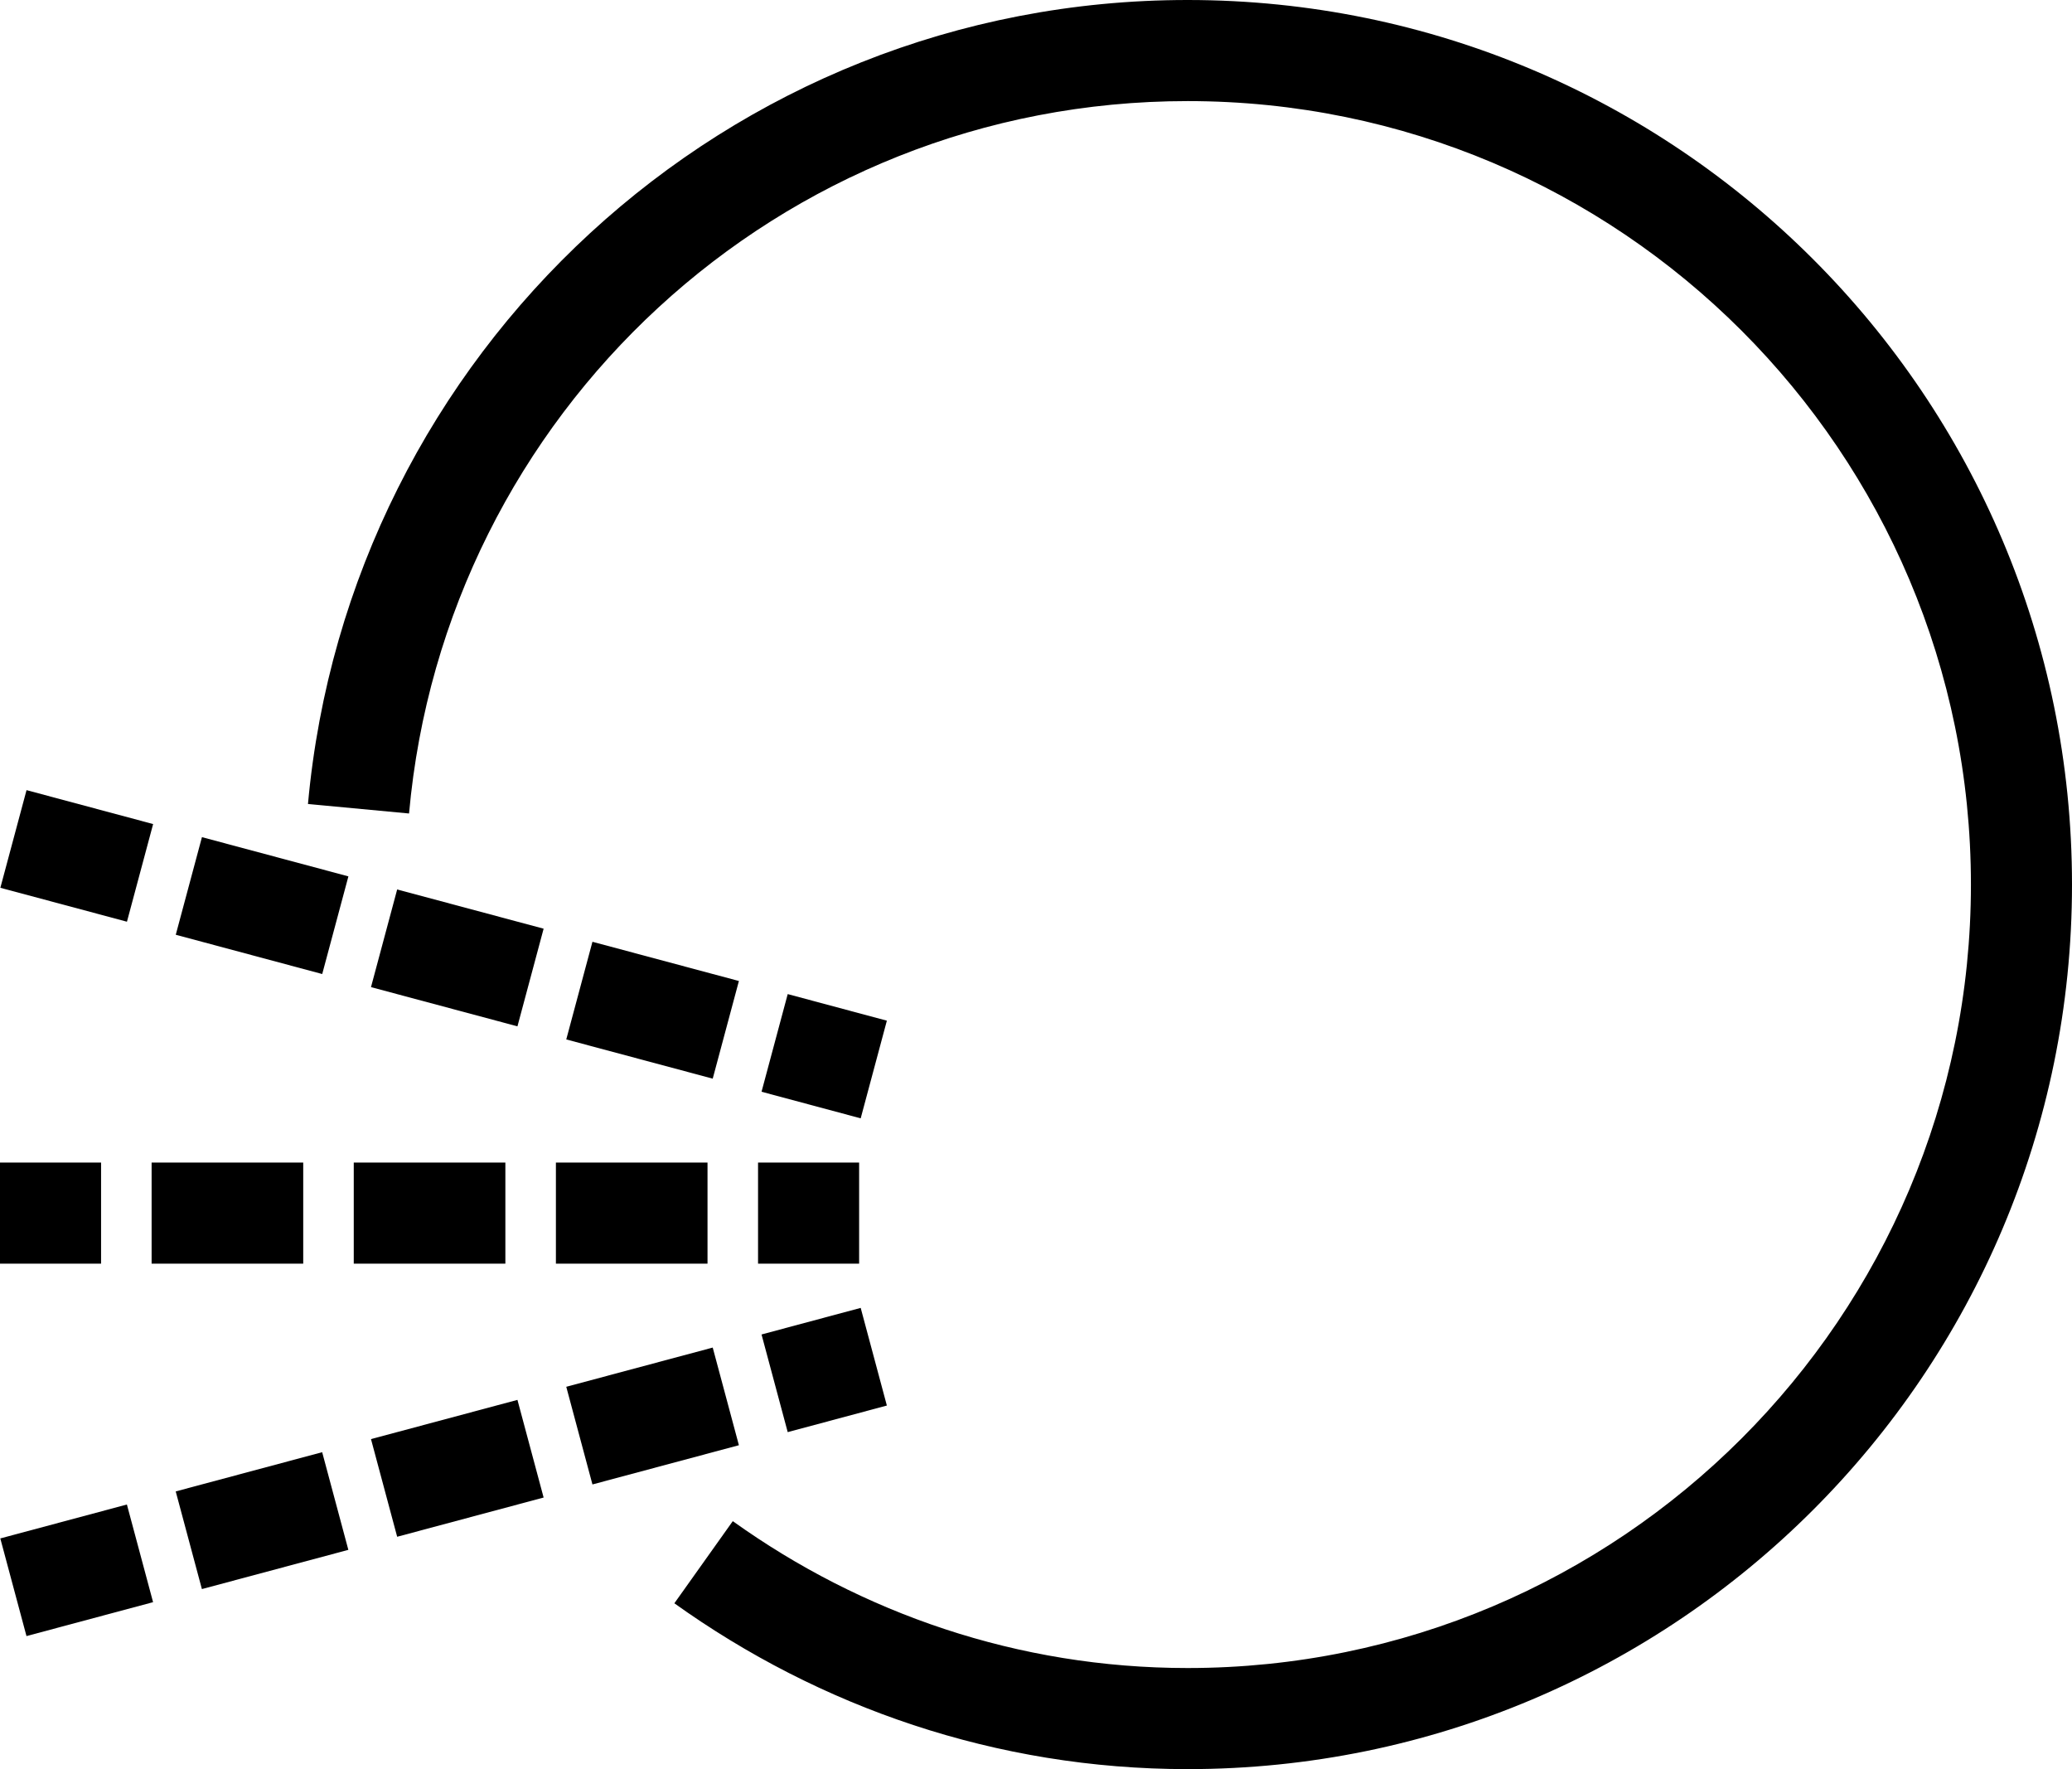 <?xml version="1.0" encoding="UTF-8" standalone="no"?>
<svg
   xmlns:dc="http://purl.org/dc/elements/1.1/"
   xmlns:cc="http://creativecommons.org/ns#"
   xmlns:rdf="http://www.w3.org/1999/02/22-rdf-syntax-ns#"
   xmlns:svg="http://www.w3.org/2000/svg"
   xmlns="http://www.w3.org/2000/svg"
   xmlns:sodipodi="http://sodipodi.sourceforge.net/DTD/sodipodi-0.dtd"
   xmlns:inkscape="http://www.inkscape.org/namespaces/inkscape"
   version="1.0"
   width="41"
   height="35"
   id="svg2"
   inkscape:version="0.47 r22583"
   sodipodi:docname="04-03-005-01-02-01.svg">
  <defs
     id="defs14">
    <inkscape:perspective
       sodipodi:type="inkscape:persp3d"
       inkscape:vp_x="0 : 17.5 : 1"
       inkscape:vp_y="0 : 1000 : 0"
       inkscape:vp_z="36 : 17.5 : 1"
       inkscape:persp3d-origin="18 : 11.666667 : 1"
       id="perspective16" />
  </defs>
  <sodipodi:namedview
     pagecolor="#ffffff"
     bordercolor="#666666"
     borderopacity="1"
     objecttolerance="10"
     gridtolerance="10"
     guidetolerance="10"
     inkscape:pageopacity="0"
     inkscape:pageshadow="2"
     inkscape:window-width="993"
     inkscape:window-height="789"
     id="namedview12"
     showgrid="true"
     inkscape:zoom="15.487095"
     inkscape:cx="23.148502"
     inkscape:cy="17.483386"
     inkscape:window-x="209"
     inkscape:window-y="0"
     inkscape:window-maximized="0"
     inkscape:current-layer="svg2"
     showguides="true"
     inkscape:guide-bbox="true">
    <inkscape:grid
       type="xygrid"
       id="grid2822" />
  </sodipodi:namedview>
  <path
     style="fill:#000000;fill-opacity:1;stroke:none"
     d="M 23.5,0 C 14.376,0 6.904,6.993 6.094,15.906 l 2,0.188 C 8.802,8.19 15.412,2 23.5,2 32.06,2 39,8.94 39,17.5 39,26.06 32.06,33 23.5,33 c -3.362,0 -6.46,-1.088 -9,-2.906 l -1.156,1.625 C 16.21,33.77 19.707,35 23.5,35 33.165,35 41,27.165 41,17.5 41,7.835 33.165,0 23.5,0 z"
     id="path2824" />
  <path
     style="fill:#000000;fill-opacity:1;stroke:none"
     d="m 17,23 0,2 -2,0 0,-2 2,0 z m -3,0 0,2 -3,0 0,-2 3,0 z m -4,0 0,2 -3,0 0,-2 3,0 z m -4,0 0,2 -3,0 0,-2 3,0 z m -4,0 0,2 -2,0 0,-2 2,0 z"
     id="rect2816" />
  <path
     style="fill:#000000;fill-opacity:1;stroke:none"
     d="m 17.031,25.875 0.518,1.932 -1.962,0.526 L 15.069,26.401 17.031,25.875 z m -2.928,0.785 0.518,1.932 -2.898,0.776 -0.518,-1.932 2.898,-0.776 z m -3.864,1.035 0.518,1.932 -2.898,0.776 -0.518,-1.932 2.898,-0.776 z m -3.864,1.035 0.518,1.932 -2.898,0.776 -0.518,-1.932 2.898,-0.776 z m -3.864,1.035 0.518,1.932 -2.505,0.671 -0.518,-1.932 2.505,-0.671 z"
     id="rect2818" />
  <path
     style="fill:#000000;fill-opacity:1;stroke:none"
     d="M 17.549,20.193 17.031,22.125 l -1.962,-0.526 0.518,-1.932 1.962,0.526 z m -2.928,-0.785 -0.518,1.932 -2.898,-0.776 0.518,-1.932 2.898,0.776 z m -3.864,-1.035 -0.518,1.932 -2.898,-0.776 0.518,-1.932 2.898,0.776 z M 6.894,17.338 6.376,19.27 3.478,18.493 3.996,16.562 6.894,17.338 z m -3.864,-1.035 -0.518,1.932 -2.505,-0.671 0.518,-1.932 2.505,0.671 z"
     id="rect2820" />
</svg>
